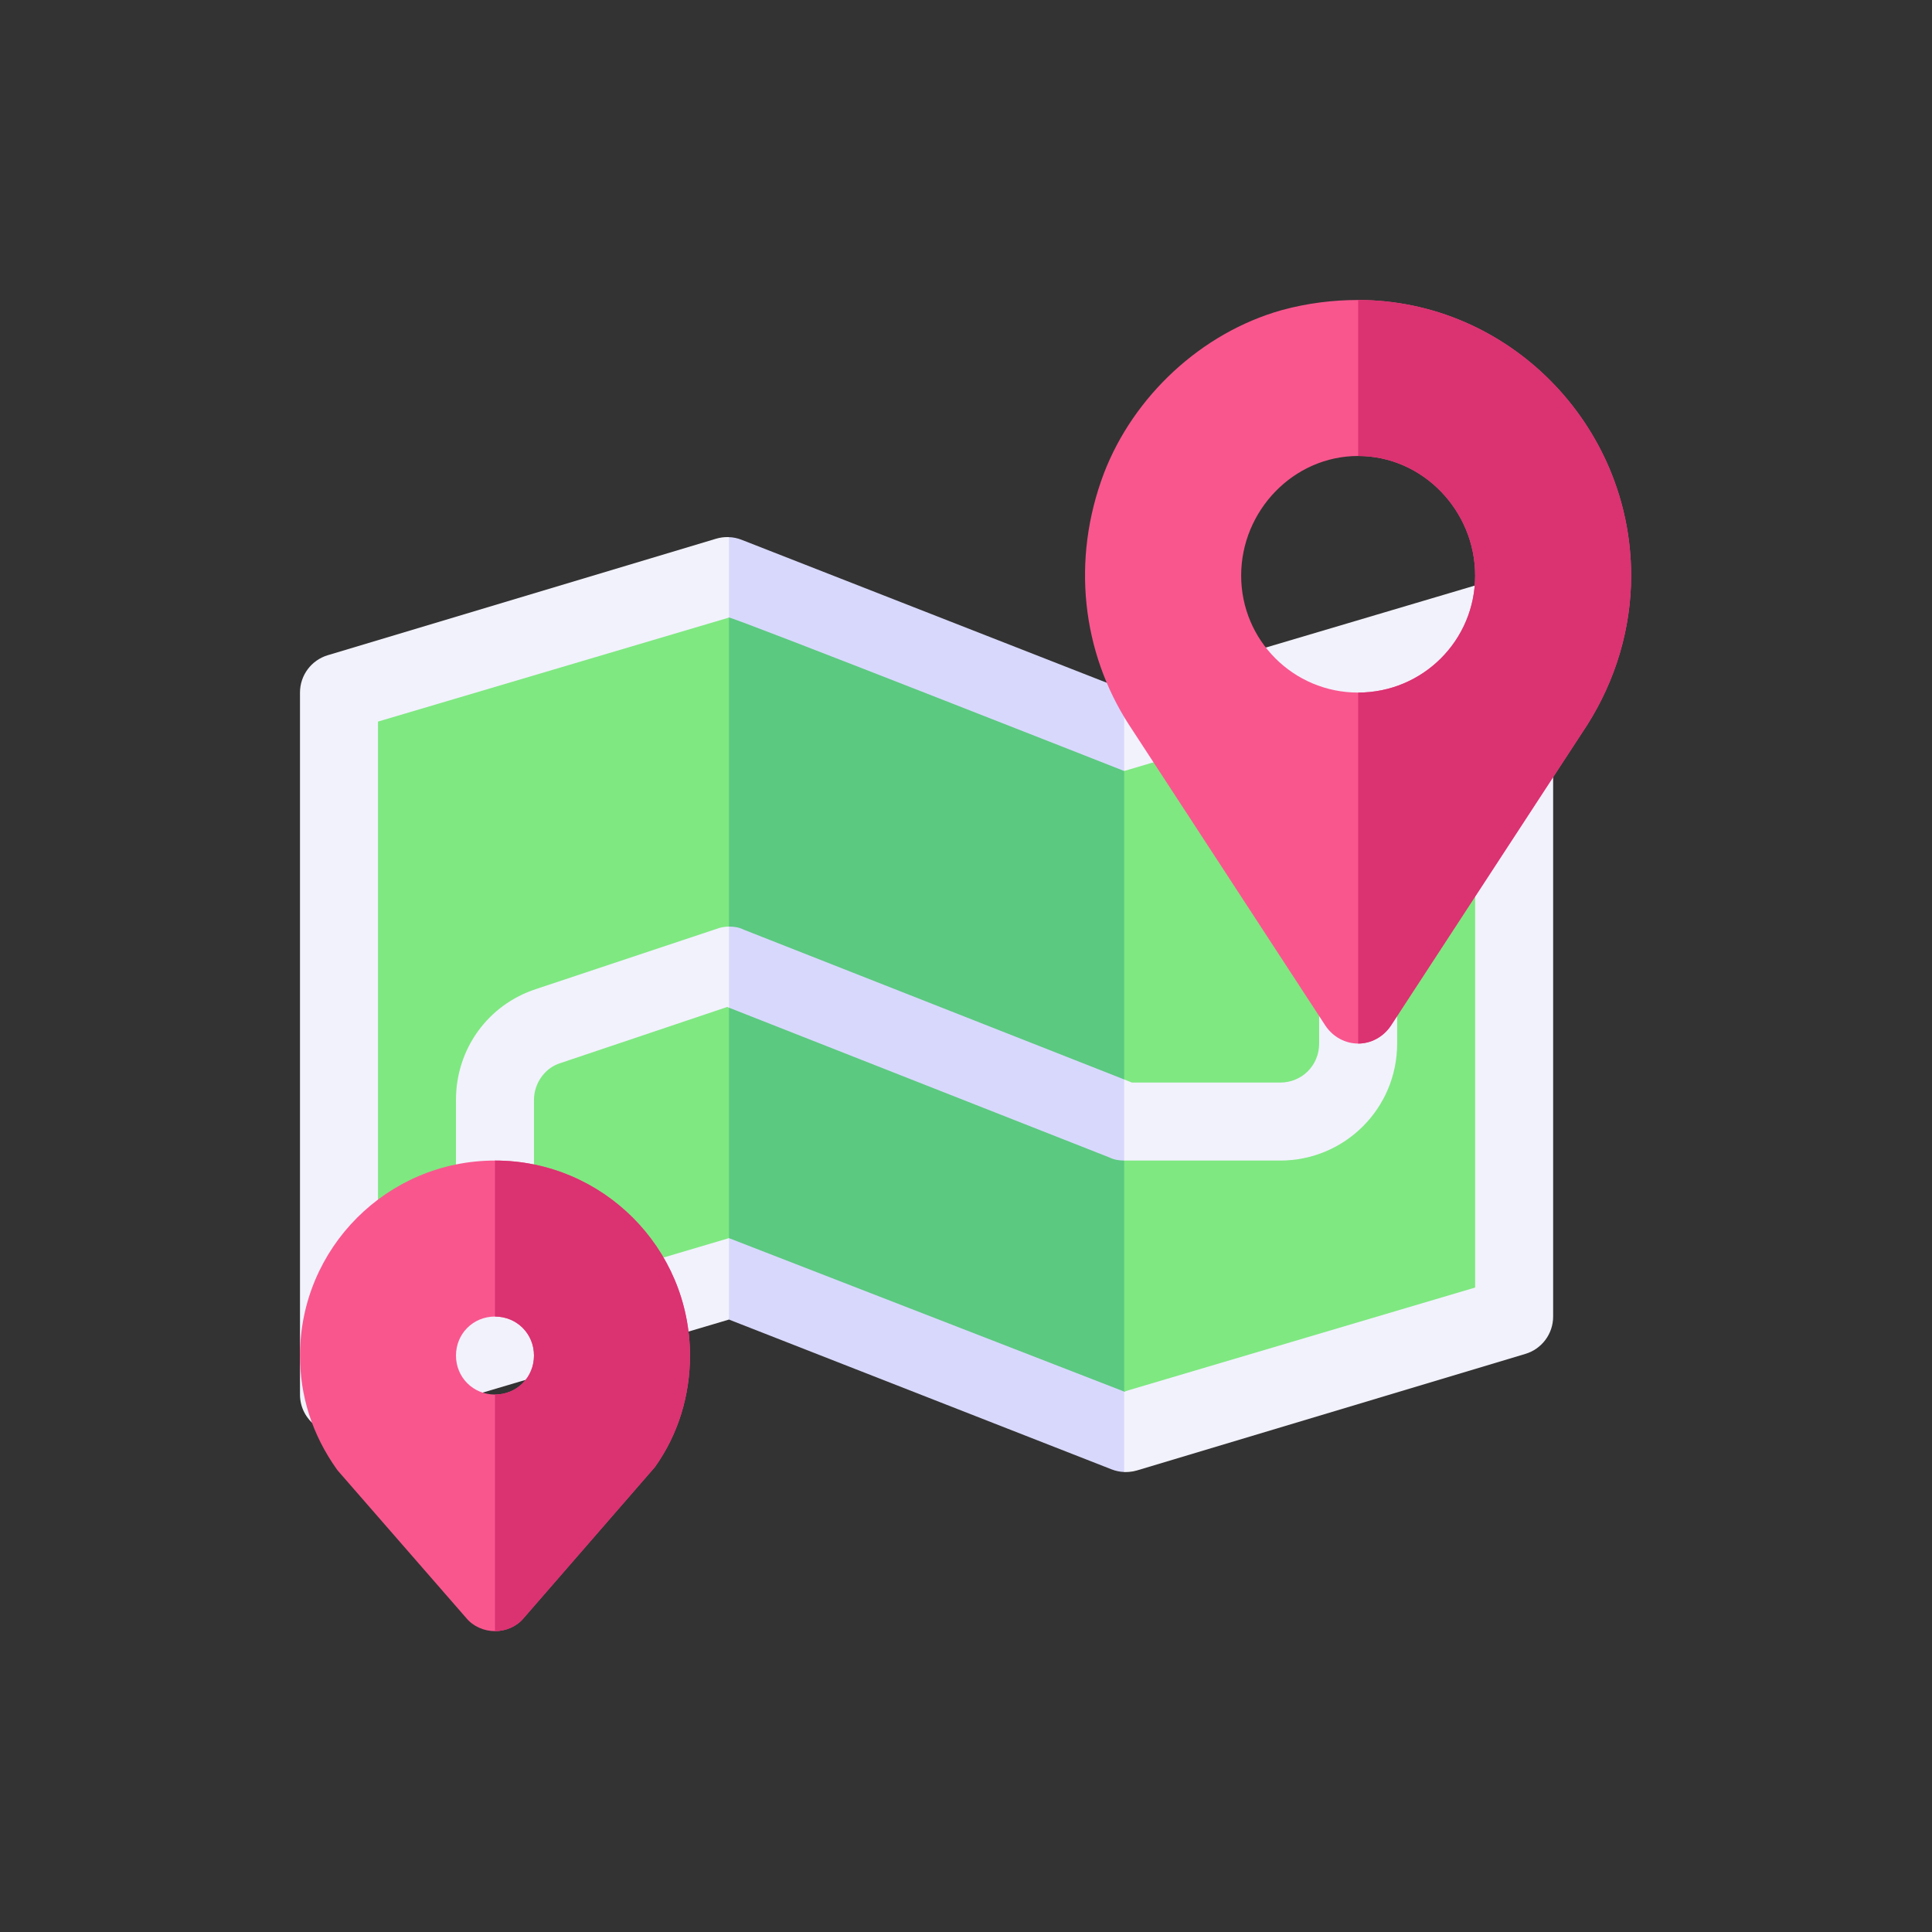 <?xml version="1.0"?>
<svg xmlns="http://www.w3.org/2000/svg" height="512px" viewBox="0 0 512 512" width="512px" class=""><rect x="0" y="0" width="512" height="512" fill="#333333" stroke="none"/><g transform="matrix(0.689 0 0 0.689 79.501 79.501)"><path d="m375.488 364.469-58.488-214.629-147.18-57.621c-1.551-.609-3.18-.949-4.82-1.008l-35.398 96.617-6.602 18.172 42 186.16 147.18 57.621c1.551.609 3.18.949 4.82 1.008l41-18.789 19-62zm0 0" fill="#d8d8fc" data-original="#D8D8FC" class=""/><path d="m165 91.211v300.949l-145.691 43.199c-9.617 2.891-19.309-4.32-19.309-14.359v-270c0-6.629 4.34-12.469 10.691-14.371l149.348-44.809c1.512-.449 3.082-.66 4.641-.621.109 0 .211 0 .32.012zm0 0" fill="#f2f2fc" data-original="#F2F2FC"/><path d="m482 121v270c0 6.629-4.34 12.469-10.691 14.371l-149.348 44.809c-1 .301-2.02.492-3.039.57-.641.059-1.281.07-1.922.039v-300.949l145.691-43.199c9.617-2.891 19.309 4.32 19.309 14.359zm0 0" fill="#f2f2fc" data-original="#F2F2FC"/><path d="m386.371 271-53.141 138.391-16.09 10.52-.781-.309-151.359-58.762-23.84-18.512-58.66-125.648 44.621-67.879 37.879-26.652h.012c.438-.668 151.988 59.012 151.988 59.012v.012h.012c.859.688 18.488 10.727 26.77 15.438zm0 0" fill="#5bc980" data-original="#5BC980" class=""/><path d="m30 162.16v238.684l135-40.008v-238.684zm0 0" fill="#7fe881" data-original="#7FE881"/><path d="m317 181.164v238.684l135-40.008v-238.684zm0 0" fill="#7fe881" data-original="#7FE881"/><path d="m317 299.801-146.301-57.602c-1.801-.898-3.598-1.199-5.699-1.199l-10.625 25.625 10.625 5.574 146.301 57.598c1.801.902 3.898 1.203 5.699 1.203l12.5-11.25zm0 0" fill="#d8d8fc" data-original="#D8D8FC" class=""/><path d="m160.199 241.898c1.5-.598 3.301-.898 4.801-.898v31.199l-.602-.301-64.199 21.602c-6 1.801-10.199 7.801-10.199 14.098v38.402c0 8.398-6.598 15-15 15s-15-6.602-15-15v-38.402c0-19.496 12.301-36.598 30.902-42.598zm0 0" fill="#f2f2fc" data-original="#F2F2FC"/><path d="m422 271v15c0 24.898-20.098 45-45 45h-60v-31.199l3 1.199h57c8.402 0 15-6.602 15-15v-15c0-8.402 6.598-15 15-15s15 6.598 15 15zm0 0" fill="#f2f2fc" data-original="#F2F2FC"/><path d="m75 331c-41.398 0-75 33.602-75 75 0 15.301 4.5 30.301 14.398 44.098l49.5 56.801c2.699 3.301 6.902 5.102 11.102 5.102s8.402-1.801 11.102-5.102l50.398-58c9-12.598 13.5-27.598 13.5-42.898 0-41.398-33.602-75-75-75zm0 90c-8.402 0-15-6.602-15-15 0-8.402 6.598-15 15-15s15 6.598 15 15c0 8.398-6.598 15-15 15zm0 0" fill="#f9568e" data-original="#F9568E"/><path d="m150 406c0 15.301-4.5 30.301-13.5 42.898l-50.398 58c-2.699 3.301-6.902 5.102-11.102 5.102v-91c8.402 0 15-6.602 15-15 0-8.402-6.598-15-15-15v-60c41.398 0 75 33.602 75 75zm0 0" fill="#db3271" data-original="#DB3271"/><path d="m407 0c-9.602 0-19.5 1.199-29.398 3.898-30.902 8.699-57 33.102-68.402 62.801-12.598 33.301-8.398 68.699 9.602 96.602l75.602 115.797c2.996 4.5 7.797 6.902 12.598 6.902s9.602-2.402 12.598-6.902l75.602-115.797c10.801-17.102 16.801-36.902 16.801-57.301 0-57.898-47.102-106-105-106zm0 151c-24.902 0-45-20.102-45-45 0-24.902 20.098-46 45-46s45 21.098 45 46c0 24.898-20.098 45-45 45zm0 0" fill="#f9568e" data-original="#F9568E"/><path d="m512 106c0 20.398-6 40.199-16.801 57.301l-75.602 115.797c-2.996 4.5-7.797 6.902-12.598 6.902v-135c24.902 0 45-20.102 45-45 0-24.902-20.098-46-45-46v-60c57.898 0 105 48.102 105 106zm0 0" fill="#db3271" data-original="#DB3271"/></g> </svg>
